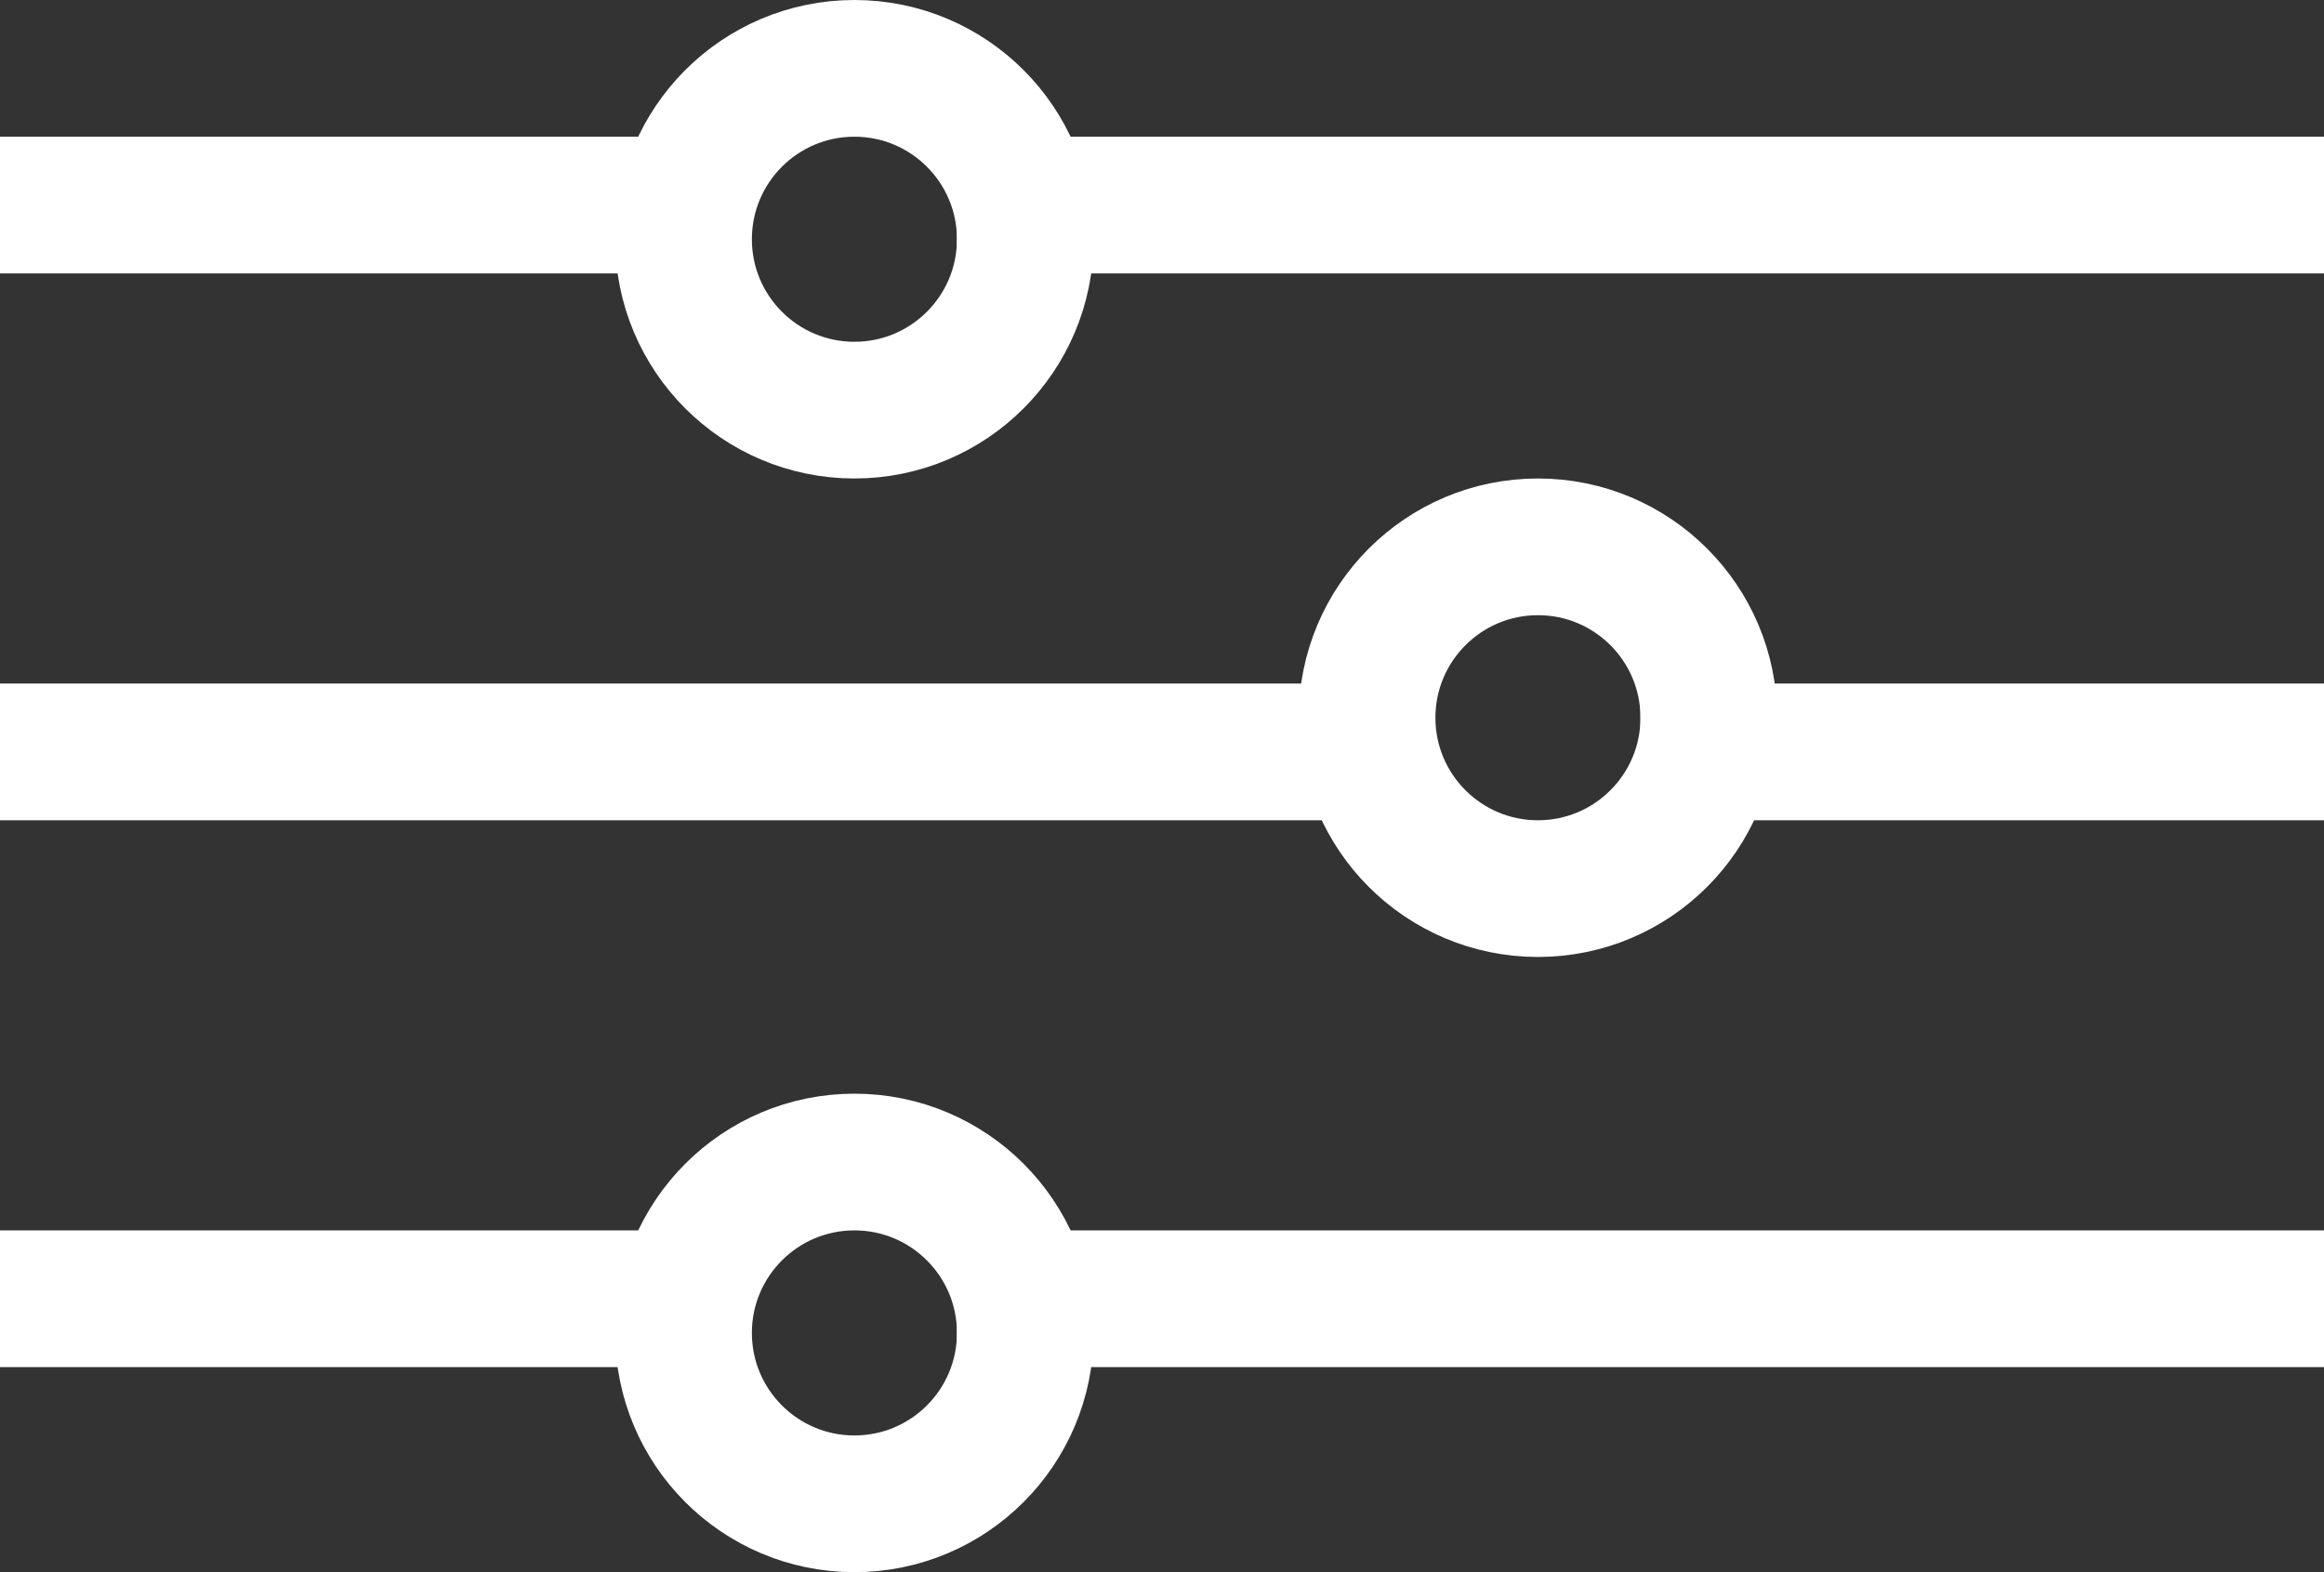 <svg width="34" height="23" viewBox="0 0 34 23" fill="none" xmlns="http://www.w3.org/2000/svg">
<rect x="0" y="0" width="34" height="23" fill="#333333" stroke="none"/>
<line x1="14" y1="3" x2="34" y2="3" stroke="white" stroke-width="2"/>
<line x1="14" y1="19" x2="34" y2="19" stroke="white" stroke-width="2"/>
<line y1="11" x2="20" y2="11" stroke="white" stroke-width="2"/>
<line y1="3" x2="10" y2="3" stroke="white" stroke-width="2"/>
<line y1="19" x2="10" y2="19" stroke="white" stroke-width="2"/>
<line x1="24" y1="11" x2="34" y2="11" stroke="white" stroke-width="2"/>
<circle cx="12.5" cy="3.5" r="2.5" stroke="white" stroke-width="2"/>
<circle cx="12.5" cy="19.5" r="2.5" stroke="white" stroke-width="2"/>
<circle cx="22.5" cy="10.5" r="2.5" stroke="white" stroke-width="2"/>
</svg>
